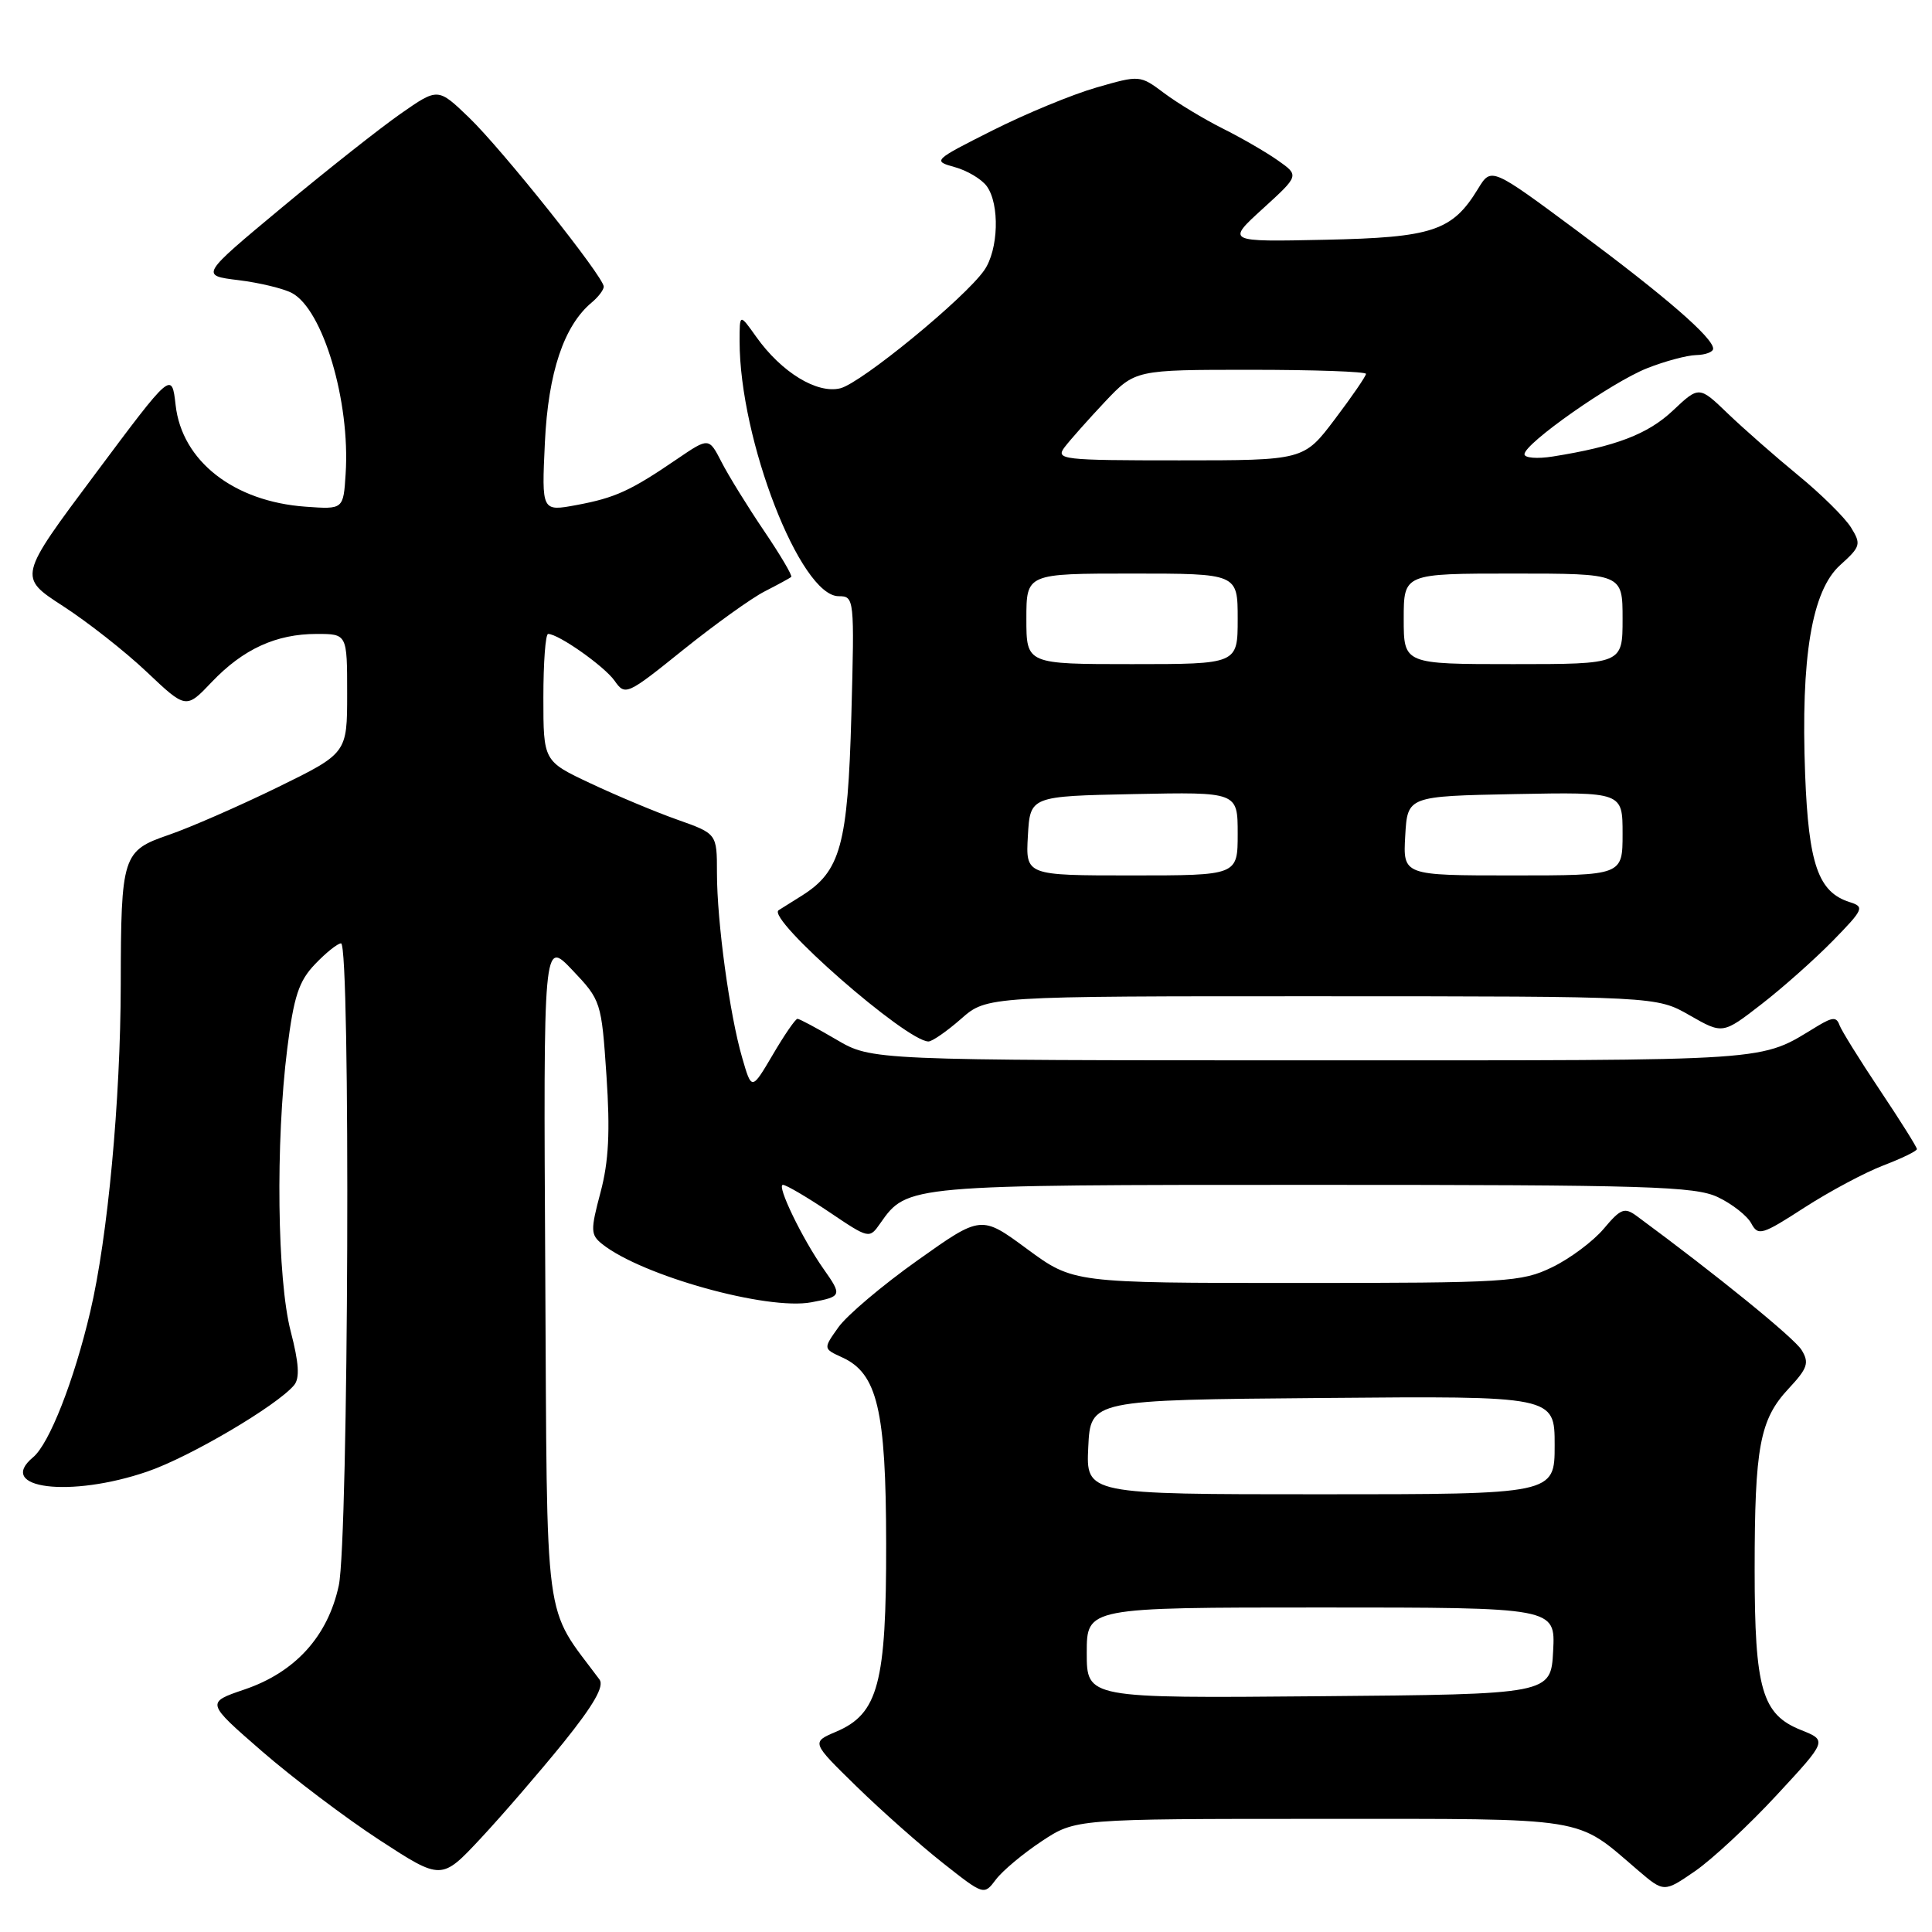 <?xml version="1.0" encoding="UTF-8" standalone="no"?>
<!DOCTYPE svg PUBLIC "-//W3C//DTD SVG 1.1//EN" "http://www.w3.org/Graphics/SVG/1.1/DTD/svg11.dtd" >
<svg xmlns="http://www.w3.org/2000/svg" xmlns:xlink="http://www.w3.org/1999/xlink" version="1.1" viewBox="0 0 256 256">
 <g >
 <path fill="currentColor"
d=" M 138.02 243.98 C 142.50 241.01 142.50 241.01 175.00 241.01 C 210.89 241.01 208.67 240.65 216.99 247.78 C 220.48 250.77 220.48 250.77 224.61 247.93 C 226.87 246.37 231.74 241.84 235.42 237.86 C 242.12 230.63 242.12 230.63 238.65 229.24 C 233.47 227.18 232.50 223.83 232.50 208.00 C 232.50 191.71 233.18 188.09 237.00 184.00 C 239.52 181.30 239.76 180.58 238.72 178.88 C 237.73 177.28 227.54 168.99 216.89 161.14 C 215.26 159.94 214.76 160.13 212.50 162.82 C 211.10 164.48 208.02 166.78 205.66 167.92 C 201.61 169.88 199.69 170.00 171.79 170.00 C 142.22 170.00 142.22 170.00 136.11 165.51 C 130.01 161.01 130.01 161.01 121.57 167.01 C 116.93 170.30 112.22 174.29 111.10 175.86 C 109.07 178.71 109.07 178.71 111.59 179.86 C 116.25 181.98 117.40 186.81 117.42 204.50 C 117.45 223.04 116.38 227.09 110.79 229.46 C 107.50 230.86 107.50 230.86 113.50 236.72 C 116.80 239.94 121.95 244.50 124.94 246.86 C 130.36 251.14 130.38 251.15 131.96 249.05 C 132.83 247.89 135.56 245.61 138.02 243.98 Z  M 74.65 230.91 C 78.66 225.93 80.09 223.44 79.44 222.55 C 71.95 212.48 72.52 216.77 72.25 168.57 C 72.00 124.50 72.00 124.50 75.84 128.54 C 79.63 132.53 79.70 132.73 80.36 142.54 C 80.86 149.93 80.66 153.92 79.57 158.00 C 78.23 163.04 78.25 163.61 79.80 164.85 C 85.07 169.04 101.66 173.66 107.51 172.56 C 111.56 171.80 111.61 171.67 109.13 168.15 C 106.30 164.14 102.86 157.00 103.74 157.00 C 104.17 157.00 106.93 158.62 109.86 160.59 C 115.17 164.17 115.19 164.17 116.65 162.08 C 120.21 157.00 120.26 157.00 174.05 157.00 C 218.34 157.00 224.60 157.19 227.63 158.63 C 229.52 159.53 231.51 161.09 232.05 162.10 C 232.96 163.80 233.47 163.65 239.08 160.02 C 242.41 157.87 247.13 155.35 249.57 154.42 C 252.00 153.49 254.00 152.52 254.00 152.26 C 254.00 152.00 251.80 148.49 249.11 144.47 C 246.42 140.45 244.01 136.56 243.74 135.83 C 243.35 134.74 242.84 134.76 240.88 135.93 C 232.93 140.73 236.23 140.50 174.00 140.50 C 115.50 140.50 115.50 140.50 110.82 137.75 C 108.25 136.24 105.93 135.00 105.67 135.00 C 105.40 135.00 103.93 137.14 102.40 139.75 C 99.60 144.50 99.60 144.50 98.35 140.18 C 96.68 134.47 95.00 122.14 95.00 115.66 C 95.00 110.47 95.00 110.47 89.75 108.61 C 86.86 107.59 81.69 105.42 78.25 103.80 C 72.00 100.86 72.00 100.86 72.00 92.43 C 72.00 87.79 72.28 84.00 72.63 84.00 C 74.01 84.00 80.09 88.29 81.44 90.21 C 82.84 92.21 83.07 92.11 90.51 86.12 C 94.72 82.74 99.58 79.25 101.33 78.36 C 103.07 77.47 104.65 76.61 104.84 76.45 C 105.03 76.29 103.40 73.53 101.23 70.33 C 99.06 67.12 96.53 63.03 95.61 61.23 C 93.93 57.96 93.93 57.96 89.71 60.83 C 83.53 65.05 81.53 65.96 76.40 66.92 C 71.77 67.78 71.77 67.78 72.20 58.64 C 72.64 49.35 74.72 43.14 78.43 40.06 C 79.29 39.34 80.00 38.40 80.00 37.98 C 80.00 36.69 66.53 19.79 62.13 15.56 C 58.03 11.62 58.03 11.62 53.10 15.06 C 50.39 16.95 43.30 22.55 37.35 27.50 C 26.53 36.50 26.53 36.50 31.59 37.12 C 34.37 37.46 37.56 38.23 38.69 38.83 C 42.80 41.03 46.42 53.20 45.80 62.77 C 45.50 67.50 45.50 67.50 40.50 67.14 C 30.97 66.46 24.10 61.09 23.27 53.67 C 22.76 49.21 22.76 49.21 12.59 62.84 C 2.41 76.46 2.41 76.46 8.32 80.29 C 11.57 82.39 16.58 86.32 19.44 89.03 C 24.65 93.96 24.65 93.96 28.07 90.36 C 32.23 86.00 36.59 84.00 41.97 84.00 C 46.00 84.00 46.00 84.00 46.00 91.91 C 46.00 99.81 46.00 99.81 36.75 104.34 C 31.66 106.82 25.18 109.66 22.35 110.63 C 16.23 112.73 16.03 113.35 16.00 130.50 C 15.97 145.78 14.28 163.96 11.96 173.80 C 9.81 182.96 6.53 191.31 4.39 193.09 C -0.63 197.26 9.33 198.50 19.55 194.98 C 25.18 193.05 36.72 186.24 38.97 183.54 C 39.74 182.61 39.61 180.61 38.52 176.41 C 36.73 169.53 36.50 151.42 38.06 138.97 C 38.93 132.03 39.59 130.00 41.75 127.75 C 43.19 126.24 44.74 125.00 45.19 125.00 C 46.47 125.00 46.19 204.02 44.89 210.09 C 43.44 216.82 39.12 221.59 32.38 223.87 C 27.29 225.60 27.29 225.60 34.71 232.05 C 38.79 235.59 45.81 240.90 50.31 243.83 C 58.50 249.16 58.50 249.16 63.71 243.58 C 66.57 240.51 71.50 234.80 74.65 230.91 Z  M 127.35 135.00 C 130.76 132.00 130.76 132.00 175.13 132.01 C 219.50 132.02 219.50 132.02 223.88 134.53 C 228.27 137.04 228.27 137.04 233.38 133.08 C 236.20 130.90 240.46 127.11 242.86 124.66 C 246.95 120.47 247.09 120.16 245.08 119.53 C 240.93 118.21 239.65 114.52 239.19 102.63 C 238.60 87.09 240.07 78.27 243.83 74.88 C 246.55 72.43 246.64 72.11 245.26 69.88 C 244.44 68.57 241.31 65.47 238.29 63.00 C 235.27 60.52 231.08 56.84 228.97 54.82 C 225.14 51.13 225.14 51.13 221.66 54.41 C 218.35 57.53 214.07 59.17 205.75 60.49 C 203.69 60.82 202.00 60.68 202.00 60.19 C 202.00 58.76 213.53 50.67 218.23 48.80 C 220.58 47.87 223.51 47.08 224.75 47.05 C 225.99 47.02 227.00 46.64 227.00 46.20 C 227.00 44.76 220.72 39.31 209.05 30.64 C 197.60 22.14 197.60 22.14 195.85 25.01 C 192.44 30.61 189.84 31.47 175.55 31.77 C 162.50 32.05 162.50 32.05 167.33 27.65 C 172.16 23.25 172.16 23.25 169.33 21.26 C 167.77 20.16 164.47 18.25 162.00 17.02 C 159.53 15.78 156.05 13.68 154.27 12.35 C 151.05 9.94 151.03 9.94 145.27 11.60 C 142.10 12.51 135.90 15.07 131.50 17.29 C 123.65 21.24 123.56 21.33 126.50 22.14 C 128.15 22.59 130.06 23.73 130.75 24.67 C 132.49 27.06 132.31 33.11 130.41 35.82 C 127.81 39.54 114.13 50.75 111.35 51.45 C 108.27 52.22 103.55 49.34 100.21 44.64 C 98.00 41.53 98.00 41.53 98.00 45.20 C 98.00 58.29 106.05 79.00 111.13 79.00 C 113.20 79.00 113.23 79.27 112.81 94.75 C 112.34 111.98 111.38 115.46 106.23 118.69 C 104.73 119.63 103.35 120.49 103.17 120.61 C 101.50 121.71 120.10 138.00 123.03 138.00 C 123.52 138.00 125.47 136.65 127.35 135.00 Z  M 144.00 219.01 C 144.00 213.00 144.00 213.00 175.05 213.00 C 206.10 213.00 206.10 213.00 205.80 218.75 C 205.50 224.50 205.50 224.50 174.75 224.76 C 144.00 225.03 144.00 225.03 144.00 219.01 Z  M 144.20 191.75 C 144.50 185.50 144.50 185.50 175.25 185.24 C 206.00 184.97 206.00 184.97 206.00 191.49 C 206.00 198.00 206.00 198.00 174.95 198.00 C 143.90 198.00 143.90 198.00 144.20 191.75 Z  M 136.20 110.75 C 136.50 105.50 136.50 105.50 150.25 105.22 C 164.00 104.94 164.00 104.94 164.00 110.47 C 164.00 116.00 164.00 116.00 149.95 116.00 C 135.90 116.00 135.90 116.00 136.20 110.75 Z  M 186.20 110.75 C 186.50 105.50 186.50 105.50 200.75 105.22 C 215.00 104.95 215.00 104.95 215.00 110.47 C 215.00 116.00 215.00 116.00 200.45 116.00 C 185.90 116.00 185.90 116.00 186.20 110.75 Z  M 136.00 82.00 C 136.00 76.00 136.00 76.00 150.00 76.00 C 164.00 76.00 164.00 76.00 164.00 82.00 C 164.00 88.00 164.00 88.00 150.00 88.00 C 136.00 88.00 136.00 88.00 136.00 82.00 Z  M 186.00 82.00 C 186.00 76.00 186.00 76.00 200.50 76.00 C 215.00 76.00 215.00 76.00 215.00 82.00 C 215.00 88.00 215.00 88.00 200.50 88.00 C 186.00 88.00 186.00 88.00 186.00 82.00 Z  M 141.07 59.25 C 141.80 58.29 144.20 55.59 146.40 53.25 C 150.42 49.00 150.42 49.00 165.71 49.00 C 174.12 49.00 181.00 49.24 181.00 49.54 C 181.00 49.84 179.15 52.54 176.88 55.54 C 172.76 61.00 172.76 61.00 156.26 61.00 C 140.71 61.00 139.83 60.90 141.07 59.25 Z "/>
</g>
</svg>